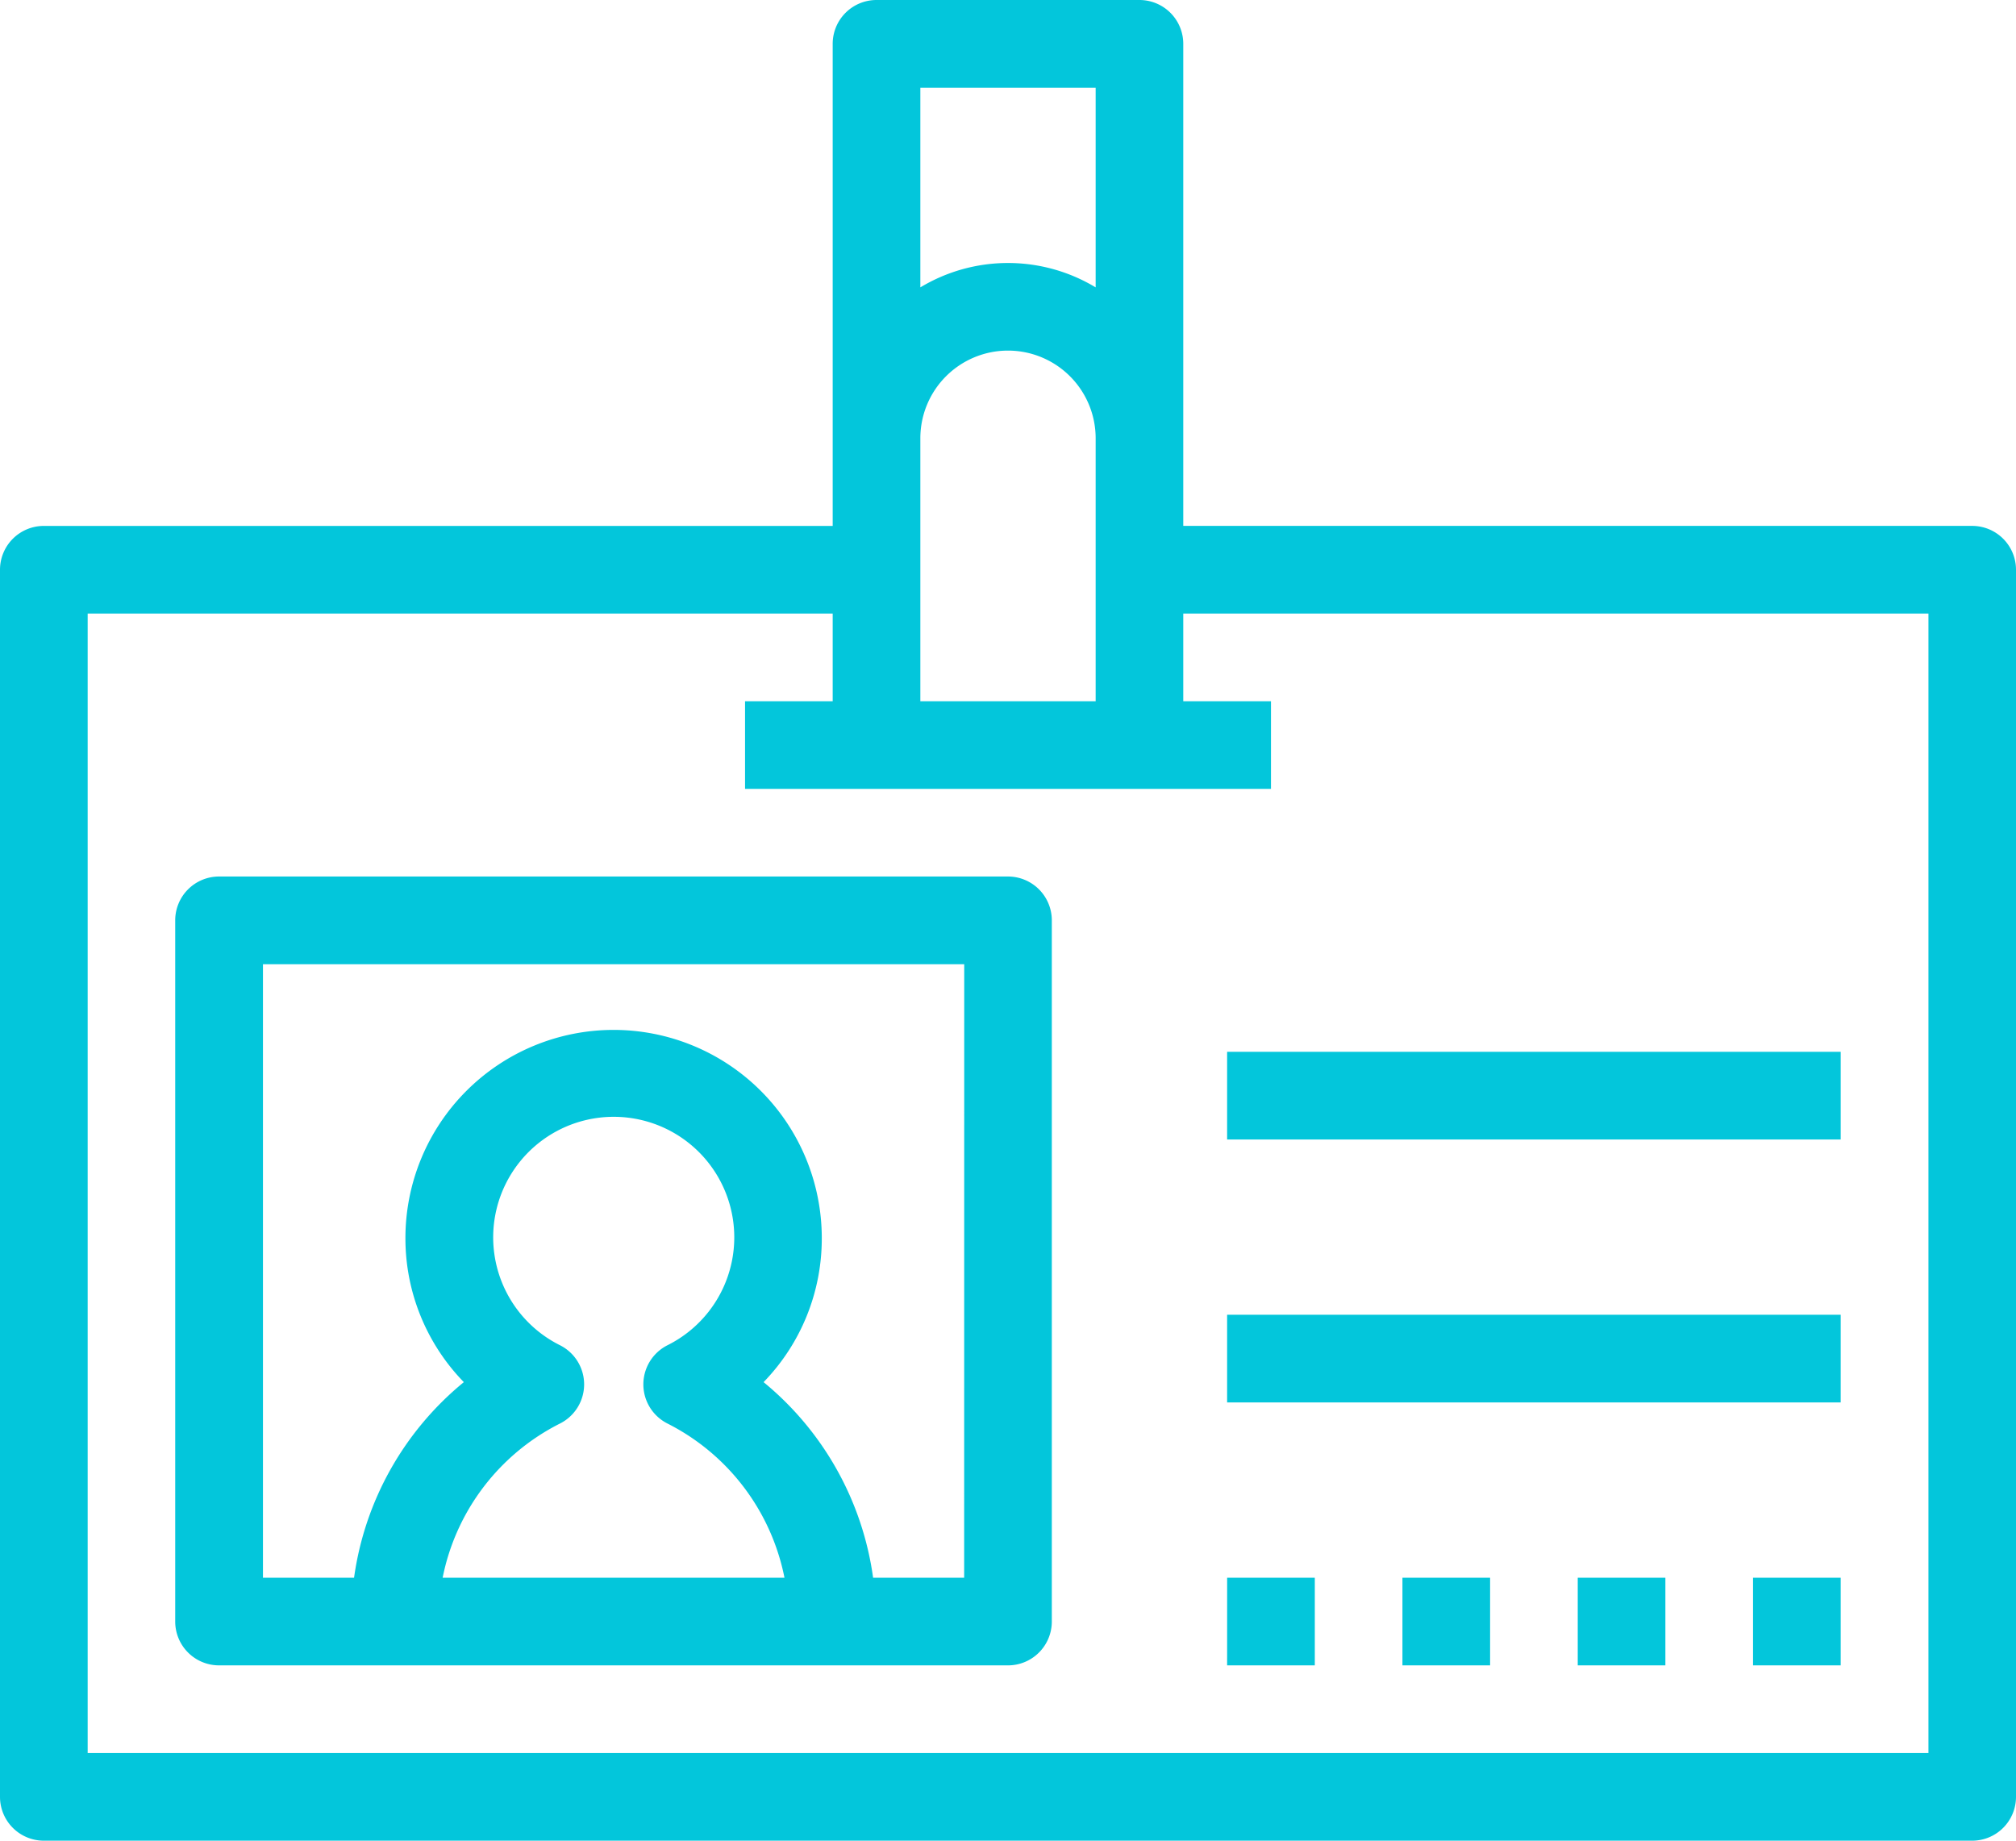 <svg xmlns="http://www.w3.org/2000/svg" width="93.877" height="85.714" viewBox="0 0 93.877 85.714">
    <path id="id-card"
          d="M93.877,83.673V26.53a2.041,2.041,0,0,0-2.041-2.041H55.1V2.041A2.041,2.041,0,0,0,53.061,0H40.816a2.041,2.041,0,0,0-2.041,2.041V24.49H2.041A2.041,2.041,0,0,0,0,26.53V83.673a2.041,2.041,0,0,0,2.041,2.041h89.8A2.041,2.041,0,0,0,93.877,83.673ZM51.02,4.082v9.3a7.905,7.905,0,0,0-8.163,0v-9.3ZM46.938,16.326a4.082,4.082,0,0,1,4.082,4.082V32.653H42.857V20.408A4.082,4.082,0,0,1,46.938,16.326ZM89.8,81.632H4.082V28.571H38.775v4.082H34.694v4.082h24.49V32.653H55.1V28.571H89.8ZM46.938,40.816H10.2a2.041,2.041,0,0,0-2.041,2.041V75.51A2.041,2.041,0,0,0,10.2,77.55H46.938a2.041,2.041,0,0,0,2.041-2.041V42.857A2.041,2.041,0,0,0,46.938,40.816ZM20.612,73.469a10.285,10.285,0,0,1,5.467-7.182,2.04,2.04,0,0,0,0-3.643,5.613,5.613,0,1,1,5,0,2.041,2.041,0,0,0,0,3.643,10.284,10.284,0,0,1,5.451,7.182Zm24.285,0H40.657a14.3,14.3,0,0,0-5.1-9.108,9.59,9.59,0,0,0,2.71-6.708,9.694,9.694,0,1,0-19.388,0,9.594,9.594,0,0,0,2.72,6.708,14.305,14.305,0,0,0-5.112,9.108H12.245V44.9H44.9ZM57.142,61.224H85.714v4.082H57.142Zm0-12.245H85.714v4.082H57.142Zm24.49,24.49h4.082V77.55H81.632Zm-8.163,0H77.55V77.55H73.469Zm-8.163,0h4.082V77.55H65.306Zm-8.163,0h4.082V77.55H57.142Zm0,0"
          fill="#03c6db"/>
</svg>
